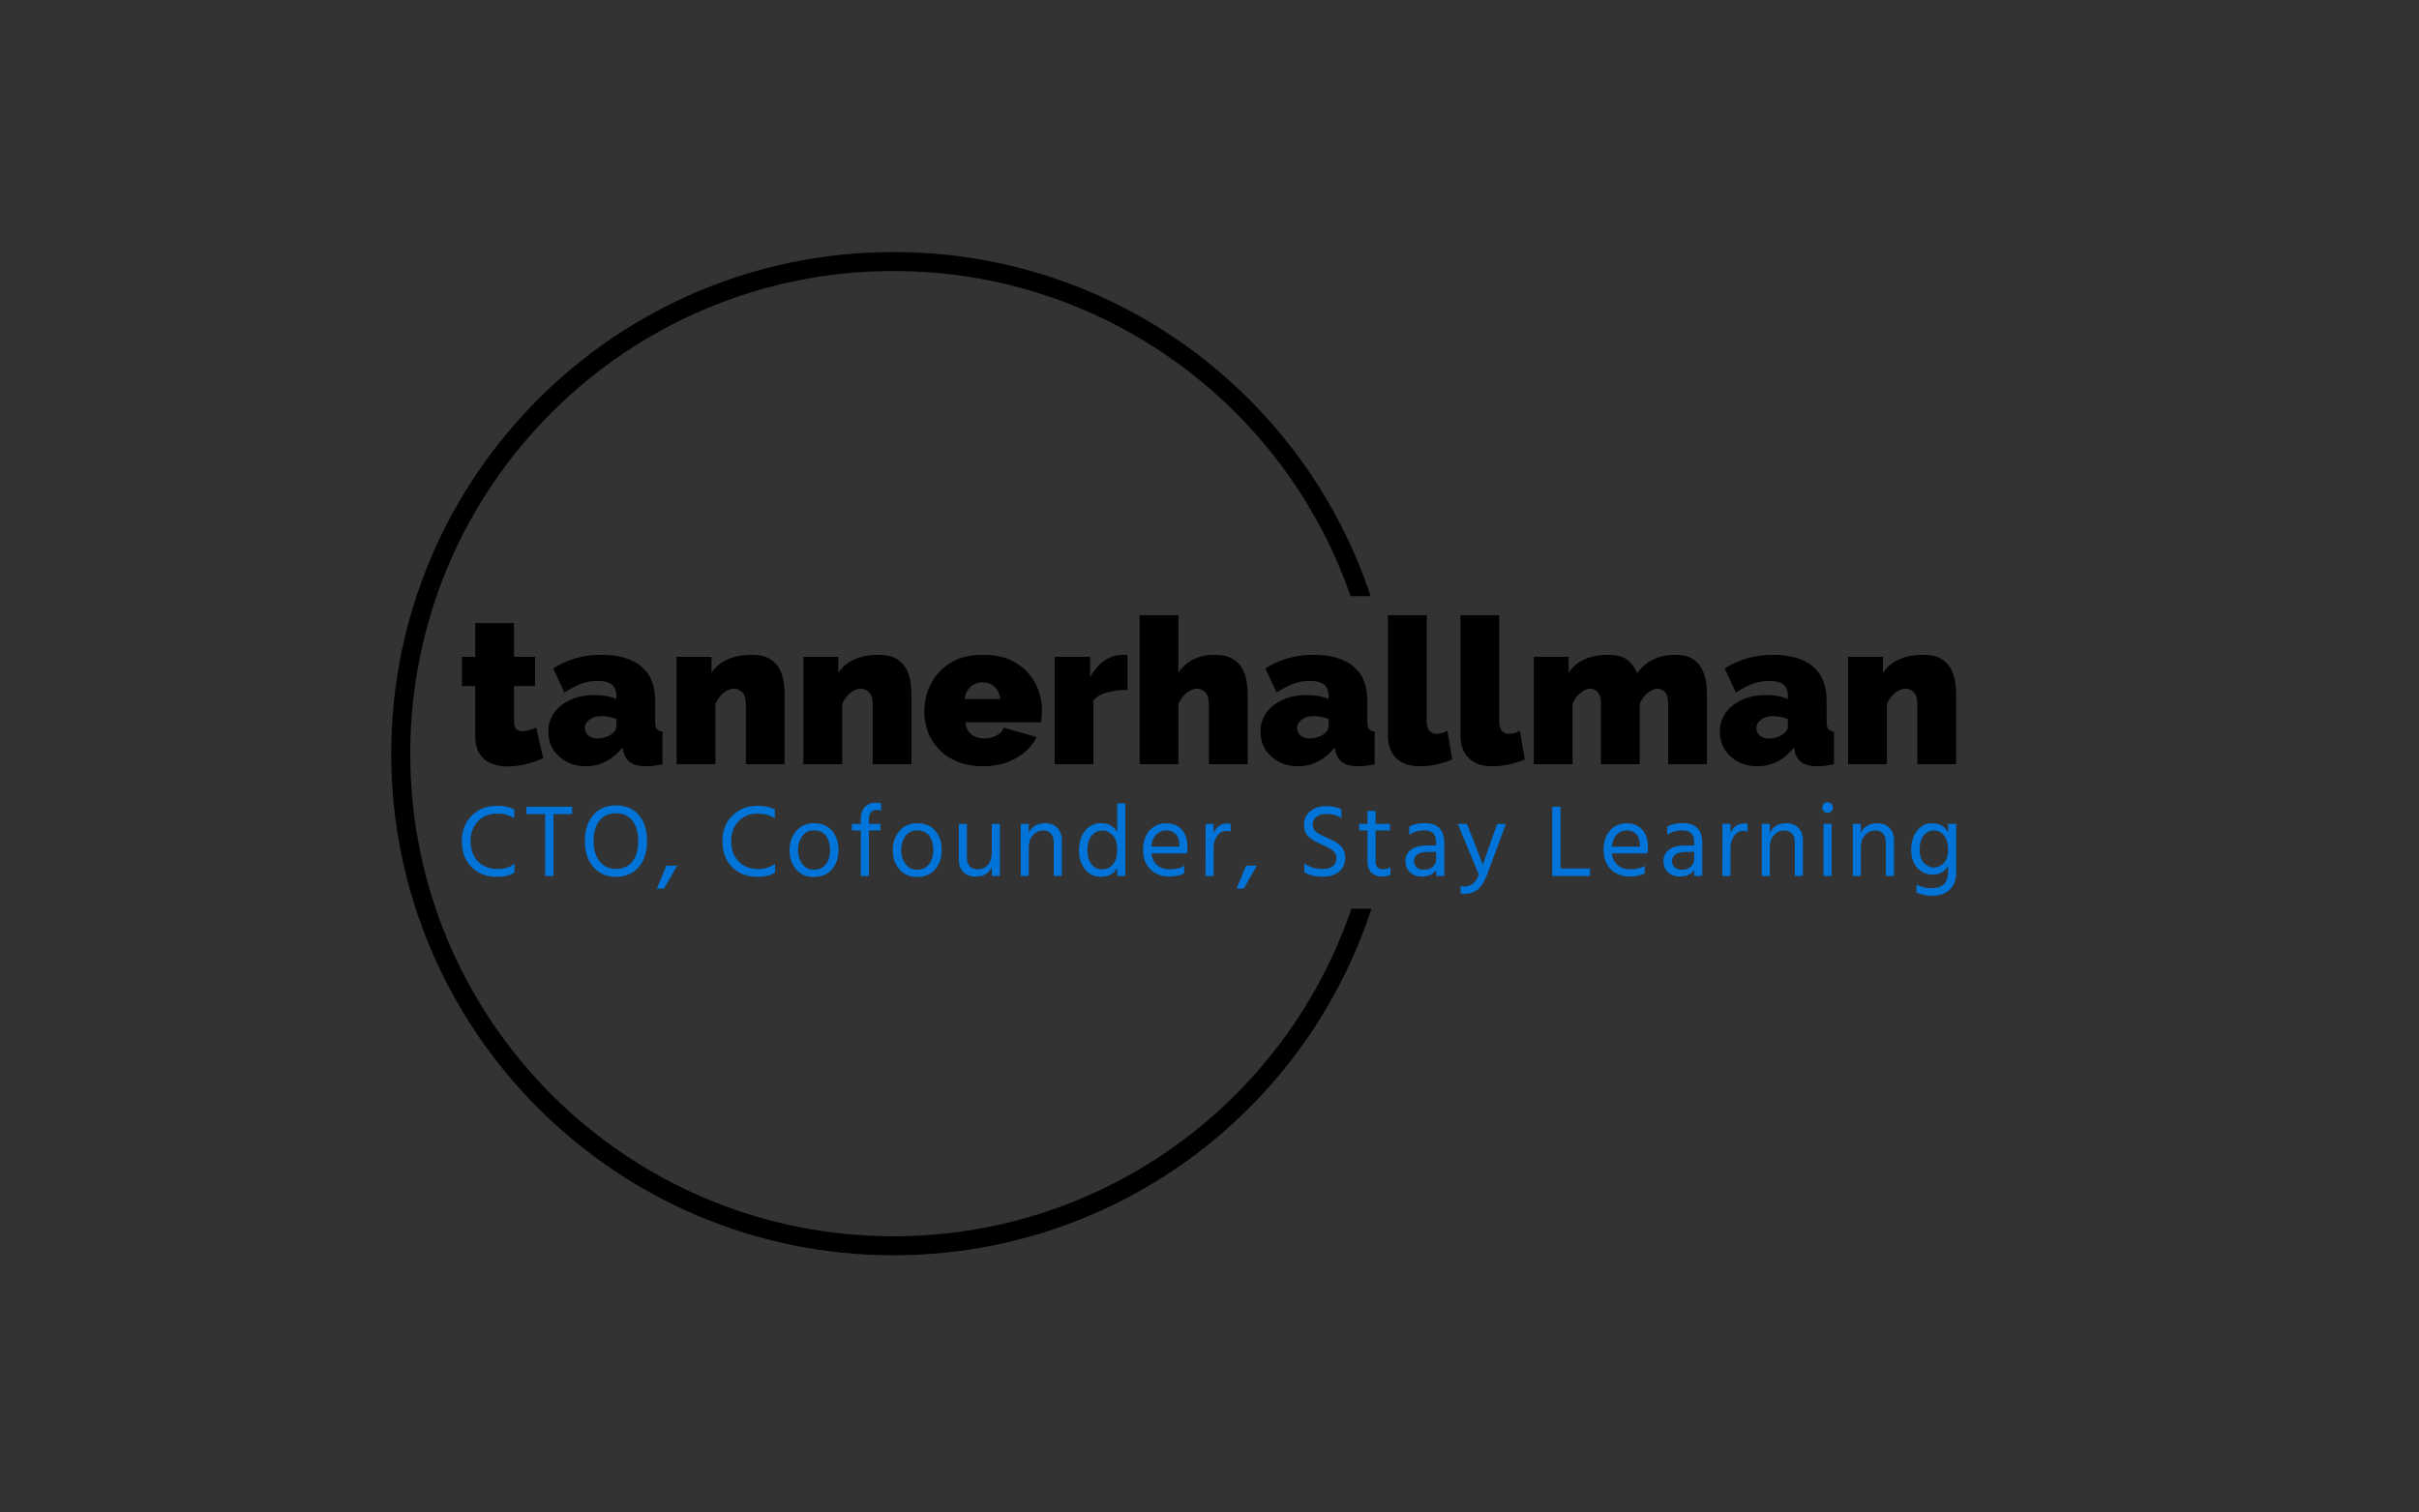 <svg width="998" height="624" viewBox="0 0 998 624" fill="none" xmlns="http://www.w3.org/2000/svg">
<rect x="0" y="0" width="998" height="624" fill="#333333" stroke="none"/>
<g clip-path="url(#clip0_1_56)">
<g clip-path="url(#clip1_1_56)">
<g clip-path="url(#clip2_1_56)">
<g clip-path="url(#clip3_1_56)">
<g clip-path="url(#clip4_1_56)">
<g clip-path="url(#clip5_1_56)">
<g clip-path="url(#clip6_1_56)">
<g clip-path="url(#clip7_1_56)">
<path d="M221.243 300.297L224.108 312.937C222.647 313.555 221.085 314.128 219.422 314.657C217.771 315.196 216.091 315.606 214.383 315.887C212.664 316.168 210.99 316.308 209.361 316.308C206.945 316.308 204.726 315.898 202.703 315.078C200.681 314.269 199.068 312.921 197.866 311.033C196.653 309.157 196.046 306.617 196.046 303.415V283.106H190.568V271.055H196.046V257.151H212.057V271.055H220.737V283.106H212.057V297.769C212.057 299.229 212.366 300.252 212.984 300.836C213.602 301.432 214.445 301.73 215.512 301.73C216.299 301.73 217.198 301.589 218.209 301.308C219.22 301.027 220.231 300.69 221.243 300.297ZM226.215 301.982C226.215 299.005 227.029 296.376 228.658 294.095C230.288 291.825 232.546 290.044 235.434 288.752C238.333 287.46 241.636 286.814 245.344 286.814C247.085 286.814 248.726 286.954 250.265 287.235C251.816 287.516 253.153 287.937 254.277 288.499V287.151C254.277 285.072 253.67 283.527 252.456 282.516C251.254 281.505 249.305 280.999 246.608 280.999C244.136 280.999 241.816 281.404 239.647 282.213C237.49 283.033 235.231 284.229 232.872 285.802L228.237 275.859C231.215 273.948 234.344 272.527 237.625 271.594C240.917 270.673 244.445 270.212 248.209 270.212C255.232 270.212 260.664 271.797 264.507 274.965C268.361 278.145 270.288 282.853 270.288 289.089V297.685C270.288 299.201 270.513 300.252 270.962 300.836C271.412 301.432 272.198 301.786 273.322 301.898V315.381C272.029 315.662 270.805 315.876 269.647 316.022C268.501 316.157 267.479 316.224 266.58 316.224C263.715 316.224 261.535 315.702 260.041 314.657C258.557 313.623 257.591 312.095 257.142 310.072L256.805 308.471C254.838 310.999 252.563 312.921 249.979 314.235C247.394 315.561 244.642 316.224 241.72 316.224C238.799 316.224 236.158 315.606 233.799 314.37C231.439 313.134 229.585 311.432 228.237 309.263C226.889 307.106 226.215 304.679 226.215 301.982ZM252.17 303.078C252.788 302.628 253.293 302.134 253.687 301.595C254.08 301.067 254.277 300.522 254.277 299.96V296.673C253.378 296.336 252.35 296.055 251.192 295.831C250.046 295.606 249.024 295.494 248.125 295.494C246.215 295.494 244.597 295.971 243.271 296.926C241.956 297.881 241.299 299.089 241.299 300.55C241.299 301.336 241.524 302.05 241.973 302.69C242.423 303.342 243.041 303.848 243.827 304.207C244.614 304.578 245.512 304.763 246.524 304.763C247.479 304.763 248.473 304.606 249.507 304.291C250.552 303.988 251.439 303.583 252.17 303.078ZM323.715 286.224V315.381H307.704V290.437C307.704 288.246 307.21 286.656 306.221 285.668C305.243 284.69 304.108 284.201 302.816 284.201C301.917 284.201 300.957 284.465 299.934 284.993C298.934 285.533 298.013 286.28 297.17 287.235C296.327 288.19 295.653 289.286 295.148 290.522V315.381H279.136V271.055H293.546V277.628C294.614 275.999 295.962 274.634 297.591 273.533C299.221 272.443 301.103 271.617 303.238 271.055C305.372 270.493 307.704 270.212 310.232 270.212C313.266 270.212 315.681 270.746 317.479 271.814C319.266 272.881 320.614 274.257 321.524 275.943C322.423 277.628 323.013 279.381 323.294 281.201C323.575 283.033 323.715 284.707 323.715 286.224ZM376.03 286.224V315.381H360.019V290.437C360.019 288.246 359.53 286.656 358.553 285.668C357.564 284.69 356.423 284.201 355.131 284.201C354.232 284.201 353.277 284.465 352.266 284.993C351.255 285.533 350.328 286.28 349.485 287.235C348.642 288.19 347.968 289.286 347.463 290.522V315.381H331.451V271.055H345.861V277.628C346.929 275.999 348.277 274.634 349.906 273.533C351.536 272.443 353.418 271.617 355.553 271.055C357.687 270.493 360.019 270.212 362.547 270.212C365.581 270.212 367.996 270.746 369.794 271.814C371.592 272.881 372.94 274.257 373.839 275.943C374.738 277.628 375.328 279.381 375.609 281.201C375.89 283.033 376.03 284.707 376.03 286.224ZM405.609 316.224C401.733 316.224 398.278 315.617 395.244 314.404C392.21 313.202 389.671 311.561 387.626 309.482C385.57 307.404 384.008 305.016 382.94 302.319C381.873 299.623 381.339 296.786 381.339 293.808C381.339 289.538 382.266 285.617 384.12 282.044C385.974 278.482 388.699 275.617 392.294 273.448C395.89 271.291 400.328 270.212 405.609 270.212C410.89 270.212 415.328 271.28 418.924 273.415C422.519 275.55 425.244 278.359 427.098 281.842C428.952 285.325 429.879 289.117 429.879 293.218C429.879 294.061 429.84 294.915 429.761 295.78C429.671 296.656 429.57 297.432 429.458 298.106H398.362C398.474 299.679 398.912 300.954 399.676 301.932C400.429 302.921 401.384 303.64 402.542 304.089C403.688 304.539 404.879 304.763 406.115 304.763C407.856 304.763 409.502 304.37 411.053 303.583C412.592 302.797 413.615 301.701 414.12 300.297L427.688 304.173C426.508 306.533 424.868 308.612 422.766 310.409C420.654 312.207 418.165 313.623 415.3 314.657C412.435 315.702 409.205 316.224 405.609 316.224ZM398.025 288.499H412.688C412.519 287.038 412.115 285.802 411.474 284.791C410.823 283.78 409.98 282.993 408.946 282.432C407.901 281.87 406.705 281.589 405.356 281.589C404.008 281.589 402.817 281.87 401.783 282.432C400.738 282.993 399.896 283.78 399.255 284.791C398.603 285.802 398.193 287.038 398.025 288.499ZM465.188 270.297V284.707C462.098 284.707 459.289 285.044 456.761 285.718C454.233 286.392 452.351 287.516 451.115 289.089V315.381H435.104V271.055H449.767V279.482C451.34 276.505 453.306 274.212 455.666 272.606C458.025 271.01 460.525 270.212 463.166 270.212C463.784 270.212 464.216 270.212 464.463 270.212C464.722 270.212 464.963 270.241 465.188 270.297ZM514.739 286.224V315.381H498.728V290.437C498.728 288.246 498.233 286.656 497.245 285.668C496.267 284.69 495.048 284.201 493.587 284.201C492.913 284.201 492.082 284.454 491.093 284.96C490.115 285.465 489.177 286.196 488.278 287.151C487.379 288.106 486.677 289.229 486.171 290.522V315.381H470.16V253.864H486.171V277.628C487.744 275.212 489.806 273.37 492.357 272.1C494.919 270.842 497.745 270.212 500.834 270.212C503.981 270.212 506.481 270.729 508.335 271.763C510.188 272.808 511.565 274.145 512.464 275.774C513.363 277.404 513.964 279.145 514.267 280.999C514.582 282.853 514.739 284.595 514.739 286.224ZM520.031 301.982C520.031 299.005 520.846 296.376 522.475 294.095C524.104 291.825 526.368 290.044 529.267 288.752C532.155 287.46 535.453 286.814 539.161 286.814C540.902 286.814 542.548 286.954 544.099 287.235C545.638 287.516 546.97 287.937 548.093 288.499V287.151C548.093 285.072 547.492 283.527 546.29 282.516C545.076 281.505 543.121 280.999 540.425 280.999C537.953 280.999 535.638 281.404 533.481 282.213C531.312 283.033 529.048 284.229 526.689 285.802L522.054 275.859C525.031 273.948 528.166 272.527 531.458 271.594C534.739 270.673 538.262 270.212 542.026 270.212C549.048 270.212 554.487 271.797 558.34 274.965C562.183 278.145 564.105 282.853 564.105 289.089V297.685C564.105 299.201 564.329 300.252 564.779 300.836C565.228 301.432 566.015 301.786 567.138 301.898V315.381C565.846 315.662 564.627 315.876 563.481 316.022C562.324 316.157 561.296 316.224 560.397 316.224C557.531 316.224 555.357 315.702 553.874 314.657C552.38 313.623 551.408 312.095 550.958 310.072L550.621 308.471C548.655 310.999 546.38 312.921 543.795 314.235C541.211 315.561 538.458 316.224 535.537 316.224C532.616 316.224 529.975 315.606 527.616 314.37C525.256 313.134 523.402 311.432 522.054 309.263C520.705 307.106 520.031 304.679 520.031 301.982ZM545.986 303.078C546.604 302.628 547.11 302.134 547.503 301.595C547.897 301.067 548.093 300.522 548.093 299.96V296.673C547.194 296.336 546.172 296.055 545.026 295.831C543.868 295.606 542.84 295.494 541.941 295.494C540.031 295.494 538.419 295.971 537.104 296.926C535.779 297.881 535.116 299.089 535.116 300.55C535.116 301.336 535.34 302.05 535.79 302.69C536.239 303.342 536.857 303.848 537.644 304.207C538.43 304.578 539.329 304.763 540.34 304.763C541.295 304.763 542.295 304.606 543.34 304.291C544.374 303.988 545.256 303.583 545.986 303.078ZM572.616 303.415V253.864H588.627V297.769C588.627 299.398 588.981 300.651 589.689 301.527C590.386 302.392 591.408 302.825 592.756 302.825C593.431 302.825 594.161 302.713 594.947 302.488C595.734 302.263 596.464 301.954 597.138 301.561L599.161 313.359C597.251 314.258 595.105 314.96 592.723 315.466C590.329 315.971 588.065 316.224 585.931 316.224C581.661 316.224 578.374 315.112 576.071 312.887C573.768 310.673 572.616 307.516 572.616 303.415ZM602.532 303.415V253.864H618.543V297.769C618.543 299.398 618.891 300.651 619.588 301.527C620.296 302.392 621.324 302.825 622.672 302.825C623.346 302.825 624.077 302.713 624.863 302.488C625.65 302.263 626.38 301.954 627.054 301.561L629.077 313.359C627.167 314.258 625.015 314.96 622.622 315.466C620.24 315.971 617.981 316.224 615.846 316.224C611.577 316.224 608.29 315.112 605.987 312.887C603.683 310.673 602.532 307.516 602.532 303.415ZM704.246 286.224V315.381H688.235V290.437C688.235 288.246 687.796 286.656 686.92 285.668C686.055 284.69 685.004 284.201 683.768 284.201C682.532 284.201 681.184 284.791 679.723 285.971C678.263 287.151 677.195 288.668 676.521 290.522V315.381H660.51V290.437C660.51 288.246 660.071 286.656 659.195 285.668C658.33 284.69 657.279 284.201 656.043 284.201C654.807 284.201 653.459 284.791 651.998 285.971C650.538 287.151 649.47 288.668 648.796 290.522V315.381H632.785V271.055H647.195V277.628C648.768 275.212 650.931 273.37 653.684 272.1C656.437 270.842 659.695 270.212 663.459 270.212C667.111 270.212 669.864 270.999 671.718 272.572C673.572 274.145 674.808 275.915 675.426 277.881C676.999 275.465 679.162 273.583 681.914 272.235C684.667 270.887 687.757 270.212 691.184 270.212C694.105 270.212 696.437 270.746 698.178 271.814C699.92 272.881 701.223 274.257 702.089 275.943C702.965 277.628 703.544 279.381 703.825 281.201C704.106 283.033 704.246 284.707 704.246 286.224ZM709.538 301.982C709.538 299.005 710.353 296.376 711.982 294.095C713.611 291.825 715.875 290.044 718.774 288.752C721.662 287.46 724.96 286.814 728.667 286.814C730.409 286.814 732.055 286.954 733.606 287.235C735.145 287.516 736.476 287.937 737.6 288.499V287.151C737.6 285.072 736.999 283.527 735.797 282.516C734.583 281.505 732.628 280.999 729.932 280.999C727.46 280.999 725.145 281.404 722.988 282.213C720.819 283.033 718.555 284.229 716.195 285.802L711.561 275.859C714.538 273.948 717.673 272.527 720.965 271.594C724.246 270.673 727.769 270.212 731.533 270.212C738.555 270.212 743.993 271.797 747.847 274.965C751.69 278.145 753.611 282.853 753.611 289.089V297.685C753.611 299.201 753.836 300.252 754.286 300.836C754.735 301.432 755.522 301.786 756.645 301.898V315.381C755.353 315.662 754.134 315.876 752.988 316.022C751.831 316.157 750.802 316.224 749.904 316.224C747.038 316.224 744.864 315.702 743.381 314.657C741.887 313.623 740.915 312.095 740.465 310.072L740.128 308.471C738.162 310.999 735.887 312.921 733.302 314.235C730.718 315.561 727.965 316.224 725.044 316.224C722.123 316.224 719.482 315.606 717.122 314.37C714.763 313.134 712.909 311.432 711.561 309.263C710.212 307.106 709.538 304.679 709.538 301.982ZM735.493 303.078C736.111 302.628 736.617 302.134 737.01 301.595C737.404 301.067 737.6 300.522 737.6 299.96V296.673C736.701 296.336 735.679 296.055 734.533 295.831C733.375 295.606 732.347 295.494 731.448 295.494C729.538 295.494 727.926 295.971 726.611 296.926C725.285 297.881 724.622 299.089 724.622 300.55C724.622 301.336 724.847 302.05 725.297 302.69C725.746 303.342 726.364 303.848 727.151 304.207C727.937 304.578 728.836 304.763 729.847 304.763C730.802 304.763 731.802 304.606 732.847 304.291C733.881 303.988 734.763 303.583 735.493 303.078ZM807.039 286.224V315.381H791.027V290.437C791.027 288.246 790.539 286.656 789.561 285.668C788.572 284.69 787.432 284.201 786.14 284.201C785.241 284.201 784.286 284.465 783.275 284.993C782.263 285.533 781.336 286.28 780.494 287.235C779.651 288.19 778.977 289.286 778.471 290.522V315.381H762.46V271.055H776.87V277.628C777.937 275.999 779.286 274.634 780.915 273.533C782.544 272.443 784.426 271.617 786.561 271.055C788.696 270.493 791.027 270.212 793.556 270.212C796.589 270.212 799.005 270.746 800.803 271.814C802.601 272.881 803.949 274.257 804.848 275.943C805.747 277.628 806.337 279.381 806.617 281.201C806.898 283.033 807.039 284.707 807.039 286.224Z" fill="black"/>
</g>
</g>
<g clip-path="url(#clip8_1_56)">
<g clip-path="url(#clip9_1_56)">
<path d="M212.255 356.452V360.056C210.502 361.244 208.099 361.837 205.046 361.837C200.749 361.837 197.257 360.514 194.572 357.868C191.886 355.228 190.543 351.631 190.543 347.08C190.543 342.783 191.908 339.283 194.639 336.58C197.365 333.883 200.791 332.534 204.919 332.534C207.887 332.534 210.305 333.043 212.17 334.061V337.581C210.927 336.93 209.81 336.464 208.82 336.181C207.831 335.898 206.53 335.757 204.919 335.757C201.837 335.757 199.273 336.803 197.226 338.895C195.174 340.987 194.148 343.715 194.148 347.08C194.148 350.585 195.165 353.384 197.201 355.476C199.236 357.568 201.936 358.614 205.301 358.614C208.015 358.614 210.333 357.894 212.255 356.452ZM236.063 332.916V335.927H228.345V361.498H224.91V335.927H217.191V332.916H236.063ZM266.952 347.08C266.952 351.575 265.801 355.157 263.5 357.826C261.193 360.5 258.075 361.837 254.145 361.837C250.272 361.837 247.162 360.495 244.815 357.809C242.469 355.123 241.296 351.547 241.296 347.08C241.296 342.585 242.449 339.008 244.756 336.351C247.057 333.693 250.173 332.365 254.103 332.365C258.117 332.365 261.264 333.685 263.542 336.325C265.815 338.972 266.952 342.556 266.952 347.08ZM244.9 347.08C244.9 350.614 245.743 353.413 247.428 355.476C249.107 357.54 251.346 358.572 254.145 358.572C257.057 358.572 259.313 357.554 260.913 355.519C262.508 353.483 263.305 350.67 263.305 347.08C263.305 343.489 262.499 340.676 260.888 338.641C259.276 336.605 257.014 335.587 254.103 335.587C251.219 335.587 248.966 336.611 247.343 338.658C245.714 340.71 244.9 343.518 244.9 347.08ZM279.394 357.215L273.924 366.714H270.997L274.941 357.215H279.394ZM319.765 356.452V360.056C318.013 361.244 315.61 361.837 312.556 361.837C308.259 361.837 304.768 360.514 302.082 357.868C299.396 355.228 298.053 351.631 298.053 347.08C298.053 342.783 299.416 339.283 302.141 336.58C304.872 333.883 308.301 332.534 312.429 332.534C315.398 332.534 317.815 333.043 319.681 334.061V337.581C318.437 336.93 317.32 336.464 316.331 336.181C315.341 335.898 314.041 335.757 312.429 335.757C309.348 335.757 306.78 336.803 304.728 338.895C302.681 340.987 301.658 343.715 301.658 347.08C301.658 350.585 302.675 353.384 304.711 355.476C306.747 357.568 309.446 358.614 312.811 358.614C315.525 358.614 317.843 357.894 319.765 356.452ZM345.948 350.812C345.948 354.006 345.043 356.65 343.234 358.742C341.424 360.834 338.936 361.88 335.77 361.88C332.688 361.88 330.249 360.839 328.45 358.759C326.658 356.684 325.762 354.063 325.762 350.896C325.762 347.702 326.686 345.036 328.535 342.898C330.39 340.767 332.801 339.701 335.77 339.701C339.021 339.701 341.529 340.747 343.293 342.839C345.063 344.931 345.948 347.589 345.948 350.812ZM329.239 350.854C329.239 353.087 329.833 354.987 331.02 356.553C332.208 358.125 333.791 358.911 335.77 358.911C337.919 358.911 339.572 358.14 340.732 356.596C341.891 355.058 342.47 353.144 342.47 350.854C342.47 348.479 341.919 346.52 340.816 344.976C339.714 343.438 338.032 342.669 335.77 342.669C333.734 342.669 332.137 343.461 330.978 345.044C329.819 346.627 329.239 348.564 329.239 350.854ZM363.224 339.998V342.712H358.475V361.498H355.124V342.712H351.435V339.998H355.124V338.005C355.124 335.913 355.684 334.259 356.804 333.043C357.918 331.827 359.464 331.22 361.443 331.22C362.122 331.22 362.814 331.319 363.521 331.516V334.57C362.843 334.344 362.192 334.23 361.57 334.23C360.666 334.23 359.925 334.541 359.348 335.163C358.766 335.785 358.475 336.747 358.475 338.047V339.998H363.224ZM388.516 350.812C388.516 354.006 387.611 356.65 385.802 358.742C383.992 360.834 381.504 361.88 378.338 361.88C375.256 361.88 372.819 360.839 371.027 358.759C369.229 356.684 368.33 354.063 368.33 350.896C368.33 347.702 369.257 345.036 371.112 342.898C372.961 340.767 375.37 339.701 378.338 339.701C381.589 339.701 384.1 340.747 385.87 342.839C387.634 344.931 388.516 347.589 388.516 350.812ZM371.807 350.854C371.807 353.087 372.401 354.987 373.588 356.553C374.776 358.125 376.359 358.911 378.338 358.911C380.487 358.911 382.141 358.14 383.3 356.596C384.459 355.058 385.038 353.144 385.038 350.854C385.038 348.479 384.487 346.52 383.384 344.976C382.282 343.438 380.6 342.669 378.338 342.669C376.302 342.669 374.705 343.461 373.546 345.044C372.387 346.627 371.807 348.564 371.807 350.854ZM412.535 339.998V361.498H409.185V357.766C408.054 360.424 405.806 361.753 402.442 361.753C400.322 361.753 398.648 361.122 397.421 359.861C396.189 358.606 395.572 356.918 395.572 354.798V339.998H398.922V353.95C398.922 355.505 399.318 356.692 400.11 357.512C400.901 358.332 401.976 358.742 403.333 358.742C405.114 358.742 406.536 358.12 407.599 356.876C408.656 355.632 409.185 353.95 409.185 351.829V339.998H412.535ZM438.089 346.698V361.498H434.739V347.589C434.739 346.005 434.335 344.795 433.526 343.959C432.724 343.127 431.672 342.712 430.371 342.712C428.76 342.712 427.366 343.334 426.19 344.578C425.02 345.822 424.434 347.546 424.434 349.751V361.498H421.127V339.998H424.434V343.73C425.707 341.044 427.968 339.701 431.22 339.701C433.312 339.701 434.98 340.337 436.224 341.609C437.467 342.881 438.089 344.578 438.089 346.698ZM448.623 350.981C448.623 353.299 449.189 355.18 450.32 356.621C451.45 358.063 452.878 358.784 454.603 358.784C456.356 358.784 457.845 358.134 459.072 356.833C460.305 355.533 460.921 353.455 460.921 350.6C460.921 347.885 460.285 345.892 459.013 344.62C457.741 343.348 456.341 342.712 454.815 342.712C453.034 342.712 451.555 343.424 450.379 344.849C449.209 346.28 448.623 348.324 448.623 350.981ZM464.272 331.516V361.498H460.921V358.318C459.395 360.664 457.19 361.837 454.306 361.837C451.451 361.837 449.209 360.777 447.58 358.657C445.957 356.537 445.146 353.964 445.146 350.939C445.146 347.575 446.008 344.852 447.733 342.771C449.457 340.696 451.677 339.659 454.391 339.659C457.19 339.659 459.366 340.86 460.921 343.263V331.516H464.272ZM488.545 357.257V360.396C486.877 361.272 484.842 361.71 482.439 361.71C479.187 361.71 476.564 360.712 474.568 358.716C472.578 356.726 471.583 354.091 471.583 350.812C471.583 347.391 472.473 344.691 474.254 342.712C476.035 340.733 478.325 339.743 481.124 339.743C483.81 339.743 485.944 340.606 487.528 342.33C489.111 344.055 489.902 346.5 489.902 349.667C489.902 350.571 489.832 351.405 489.69 352.169H475.017C475.272 354.289 476.078 355.915 477.435 357.045C478.792 358.176 480.573 358.742 482.778 358.742C485.181 358.742 487.103 358.247 488.545 357.257ZM481.124 342.669C479.513 342.669 478.141 343.249 477.011 344.408C475.88 345.567 475.215 347.221 475.017 349.37H486.552V348.522C486.552 346.741 486.072 345.318 485.11 344.255C484.149 343.198 482.82 342.669 481.124 342.669ZM500.691 349.751V361.498H497.341L497.383 339.998H500.691V343.772C501.821 341.115 503.772 339.786 506.543 339.786C507.052 339.786 507.447 339.814 507.73 339.871V343.178C507.137 342.98 506.529 342.881 505.907 342.881C504.408 342.881 503.164 343.574 502.175 344.959C501.185 346.345 500.691 347.942 500.691 349.751ZM518.561 357.215L513.09 366.714H510.164L514.108 357.215H518.561ZM554.989 353.907C554.989 356.423 554.126 358.366 552.402 359.734C550.677 361.108 548.458 361.795 545.744 361.795C542.747 361.795 540.203 361.187 538.111 359.971V356.282C540.174 357.837 542.691 358.614 545.659 358.614C547.44 358.614 548.84 358.219 549.857 357.427C550.875 356.635 551.384 355.49 551.384 353.992C551.384 353.37 551.262 352.81 551.019 352.313C550.782 351.821 550.386 351.369 549.832 350.956C549.283 350.549 548.76 350.209 548.263 349.938C547.771 349.672 547.101 349.341 546.253 348.946C546.083 348.861 545.829 348.748 545.489 348.606C544.274 348.069 543.346 347.631 542.707 347.292C542.074 346.953 541.325 346.449 540.46 345.782C539.6 345.121 538.973 344.352 538.577 343.475C538.181 342.599 537.983 341.581 537.983 340.422C537.983 337.991 538.851 336.088 540.587 334.714C542.329 333.346 544.514 332.661 547.143 332.661C549.603 332.661 551.695 333.1 553.419 333.976V337.581C551.695 336.45 549.631 335.884 547.228 335.884C545.504 335.884 544.132 336.286 543.115 337.089C542.097 337.897 541.588 338.952 541.588 340.252C541.588 340.931 541.721 341.539 541.987 342.076C542.258 342.613 542.733 343.113 543.411 343.577C544.09 344.046 544.67 344.4 545.15 344.637C545.631 344.88 546.38 345.228 547.398 345.68C548.359 346.104 549.094 346.435 549.603 346.673C550.112 346.916 550.768 347.297 551.571 347.818C552.379 348.343 552.987 348.852 553.394 349.344C553.807 349.842 554.174 350.492 554.497 351.295C554.825 352.104 554.989 352.974 554.989 353.907ZM573.665 357.766V360.947C572.732 361.456 571.686 361.71 570.526 361.71C566.286 361.71 564.165 359.547 564.165 355.222V342.712H560.73V339.998H564.165V334.655H567.516V339.998H573.453V342.712H567.516V355.307C567.516 357.597 568.59 358.742 570.739 358.742C571.841 358.742 572.816 358.417 573.665 357.766ZM587.506 358.911C589.033 358.911 590.249 358.479 591.153 357.614C592.058 356.754 592.51 355.66 592.51 354.331V351.575H588.778C586.969 351.575 585.612 351.928 584.707 352.635C583.803 353.342 583.35 354.232 583.35 355.307C583.35 356.381 583.704 357.249 584.411 357.911C585.117 358.578 586.149 358.911 587.506 358.911ZM592.553 361.498V358.954C591.45 360.791 589.443 361.71 586.531 361.71C584.524 361.71 582.904 361.116 581.671 359.929C580.444 358.742 579.831 357.243 579.831 355.434C579.831 353.37 580.614 351.764 582.18 350.617C583.752 349.474 585.895 348.903 588.609 348.903H592.51V347.801C592.51 346.104 592.129 344.824 591.365 343.959C590.602 343.099 589.316 342.669 587.506 342.669C585.216 342.669 583.181 343.277 581.4 344.493V341.143C583.011 340.153 585.131 339.659 587.761 339.659C593.16 339.659 595.86 342.401 595.86 347.886V361.498H592.553ZM621.279 339.998L613.519 360.947C612.416 363.859 611.11 365.908 609.6 367.096C608.085 368.283 606.352 368.877 604.401 368.877C603.666 368.877 603.072 368.806 602.62 368.665V365.654C603.044 365.767 603.525 365.824 604.062 365.824C606.917 365.824 608.939 364.198 610.126 360.947L601.433 339.998H605.207L608.006 347.08L611.78 356.833C612.006 356.098 613.137 352.847 615.173 347.08L617.675 339.998H621.279ZM656.002 358.402V361.498H640.396V332.916H643.831V358.402H656.002ZM678.546 357.257V360.396C676.878 361.272 674.842 361.71 672.439 361.71C669.188 361.71 666.564 360.712 664.568 358.716C662.578 356.726 661.583 354.091 661.583 350.812C661.583 347.391 662.473 344.691 664.254 342.712C666.035 340.733 668.325 339.743 671.124 339.743C673.81 339.743 675.945 340.606 677.528 342.33C679.111 344.055 679.903 346.5 679.903 349.667C679.903 350.571 679.832 351.405 679.69 352.169H665.018C665.272 354.289 666.078 355.915 667.435 357.045C668.792 358.176 670.573 358.742 672.778 358.742C675.181 358.742 677.104 358.247 678.546 357.257ZM671.124 342.669C669.513 342.669 668.142 343.249 667.011 344.408C665.88 345.567 665.216 347.221 665.018 349.37H676.552V348.522C676.552 346.741 676.072 345.318 675.111 344.255C674.149 343.198 672.821 342.669 671.124 342.669ZM693.956 358.911C695.483 358.911 696.699 358.479 697.603 357.614C698.508 356.754 698.96 355.66 698.96 354.331V351.575H695.228C693.419 351.575 692.062 351.928 691.157 352.635C690.253 353.342 689.8 354.232 689.8 355.307C689.8 356.381 690.154 357.249 690.86 357.911C691.567 358.578 692.599 358.911 693.956 358.911ZM699.003 361.498V358.954C697.9 360.791 695.893 361.71 692.981 361.71C690.974 361.71 689.354 361.116 688.121 359.929C686.894 358.742 686.281 357.243 686.281 355.434C686.281 353.37 687.064 351.764 688.63 350.617C690.202 349.474 692.345 348.903 695.059 348.903H698.96V347.801C698.96 346.104 698.579 344.824 697.815 343.959C697.052 343.099 695.766 342.669 693.956 342.669C691.666 342.669 689.631 343.277 687.85 344.493V341.143C689.461 340.153 691.581 339.659 694.211 339.659C699.61 339.659 702.31 342.401 702.31 347.886V361.498H699.003ZM713.947 349.751V361.498H710.597L710.639 339.998H713.947V343.772C715.078 341.115 717.028 339.786 719.799 339.786C720.308 339.786 720.704 339.814 720.986 339.871V343.178C720.393 342.98 719.785 342.881 719.163 342.881C717.665 342.881 716.421 343.574 715.431 344.959C714.442 346.345 713.947 347.942 713.947 349.751ZM743.818 346.698V361.498H740.468V347.589C740.468 346.005 740.067 344.795 739.264 343.959C738.455 343.127 737.401 342.712 736.1 342.712C734.489 342.712 733.098 343.334 731.927 344.578C730.751 345.822 730.163 347.546 730.163 349.751V361.498H726.856V339.998H730.163V343.73C731.436 341.044 733.697 339.701 736.948 339.701C739.04 339.701 740.708 340.337 741.952 341.609C743.196 342.881 743.818 344.578 743.818 346.698ZM755.667 339.998V361.498H752.317V339.998H755.667ZM755.54 331.686C755.964 332.11 756.176 332.633 756.176 333.255C756.176 333.877 755.964 334.392 755.54 334.799C755.116 335.211 754.593 335.418 753.971 335.418C753.349 335.418 752.834 335.211 752.427 334.799C752.014 334.392 751.808 333.877 751.808 333.255C751.808 332.633 752.014 332.11 752.427 331.686C752.834 331.262 753.349 331.05 753.971 331.05C754.593 331.05 755.116 331.262 755.54 331.686ZM781.382 346.698V361.498H778.032V347.589C778.032 346.005 777.631 344.795 776.828 343.959C776.019 343.127 774.965 342.712 773.664 342.712C772.053 342.712 770.662 343.334 769.492 344.578C768.315 345.822 767.727 347.546 767.727 349.751V361.498H764.42V339.998H767.727V343.73C769 341.044 771.261 339.701 774.513 339.701C776.605 339.701 778.273 340.337 779.517 341.609C780.76 342.881 781.382 344.578 781.382 346.698ZM807.064 339.998V359.759C807.064 363.039 806.159 365.507 804.35 367.164C802.541 368.815 800.208 369.64 797.353 369.64C794.752 369.64 792.533 369.202 790.695 368.326V364.976C792.504 366.022 794.625 366.545 797.056 366.545C799.12 366.545 800.745 365.993 801.933 364.891C803.12 363.788 803.714 362.064 803.714 359.717V357.3C802.3 359.731 800.194 360.947 797.395 360.947C794.936 360.947 792.835 360.042 791.094 358.233C789.358 356.423 788.49 353.907 788.49 350.684C788.49 347.49 789.296 344.86 790.907 342.797C792.519 340.733 794.625 339.701 797.226 339.701C800.166 339.701 802.329 340.987 803.714 343.56V339.998H807.064ZM791.967 350.6C791.967 353.003 792.561 354.832 793.748 356.087C794.936 357.348 796.279 357.978 797.777 357.978C799.332 357.978 800.709 357.376 801.907 356.172C803.112 354.973 803.714 353.186 803.714 350.812C803.714 348.069 803.134 346.034 801.975 344.705C800.816 343.376 799.473 342.712 797.947 342.712C796.109 342.712 794.653 343.438 793.579 344.892C792.504 346.35 791.967 348.253 791.967 350.6Z" fill="#0074D9"/>
</g>
</g>
</g>
</g>
</g>
</g>
</g>
</g>
<path fill-rule="evenodd" clip-rule="evenodd" d="M164.41 311C164.41 198.335 255.852 107 368.65 107C457.579 107 533.231 163.766 561.27 243H559.311C531.353 164.804 456.544 108.842 368.65 108.842C256.87 108.842 166.254 199.351 166.254 311C166.254 422.649 256.87 513.158 368.65 513.158C456.919 513.158 531.99 456.72 559.666 378H561.621C533.868 457.754 457.952 515 368.65 515C255.852 515 164.41 423.665 164.41 311Z" fill="white"/>
<path d="M561.27 243V246H565.513L564.098 241.999L561.27 243ZM559.311 243L556.486 244.01L557.198 246H559.311V243ZM559.666 378V375H557.54L556.836 377.005L559.666 378ZM561.621 378L564.454 378.986L565.841 375H561.621V378ZM368.65 104C254.198 104 161.41 196.674 161.41 311H167.41C167.41 199.995 257.505 110 368.65 110V104ZM564.098 241.999C535.648 161.603 458.887 104 368.65 104V110C456.27 110 530.814 165.93 558.441 244.001L564.098 241.999ZM559.311 246H561.27V240H559.311V246ZM368.65 111.842C455.239 111.842 528.942 166.971 556.486 244.01L562.136 241.99C533.764 162.636 457.85 105.842 368.65 105.842V111.842ZM169.254 311C169.254 201.011 258.523 111.842 368.65 111.842V105.842C255.216 105.842 163.254 197.691 163.254 311H169.254ZM368.65 510.158C258.523 510.158 169.254 420.989 169.254 311H163.254C163.254 424.309 255.216 516.158 368.65 516.158V510.158ZM556.836 377.005C529.569 454.559 455.608 510.158 368.65 510.158V516.158C458.229 516.158 534.41 458.88 562.496 378.995L556.836 377.005ZM561.621 375H559.666V381H561.621V375ZM368.65 518C459.266 518 536.294 459.911 564.454 378.986L558.787 377.014C531.442 455.598 456.638 512 368.65 512V518ZM161.41 311C161.41 425.326 254.198 518 368.65 518V512C257.505 512 167.41 422.005 167.41 311H161.41Z" fill="black"/>
<defs>
<clipPath id="clip0_1_56">
<rect width="997.607" height="623.504" fill="white"/>
</clipPath>
<clipPath id="clip1_1_56">
<rect width="616.521" height="115.776" fill="white" transform="translate(190.543 253.864)"/>
</clipPath>
<clipPath id="clip2_1_56">
<rect width="616.521" height="115.776" fill="white" transform="translate(190.543 253.864)"/>
</clipPath>
<clipPath id="clip3_1_56">
<rect width="616.521" height="115.776" fill="white" transform="translate(190.543 253.864)"/>
</clipPath>
<clipPath id="clip4_1_56">
<rect width="616.521" height="115.776" fill="white" transform="translate(190.543 253.864)"/>
</clipPath>
<clipPath id="clip5_1_56">
<rect width="616.521" height="115.776" fill="white" transform="translate(190.543 253.864)"/>
</clipPath>
<clipPath id="clip6_1_56">
<rect width="616.521" height="62.444" fill="white" transform="translate(190.543 253.864)"/>
</clipPath>
<clipPath id="clip7_1_56">
<rect width="616.521" height="62.444" fill="white" transform="translate(190.543 253.864)"/>
</clipPath>
<clipPath id="clip8_1_56">
<rect width="616.521" height="38.591" fill="white" transform="translate(190.543 331.05)"/>
</clipPath>
<clipPath id="clip9_1_56">
<rect width="616.521" height="38.591" fill="white" transform="translate(190.543 331.05)"/>
</clipPath>
</defs>
</svg>
